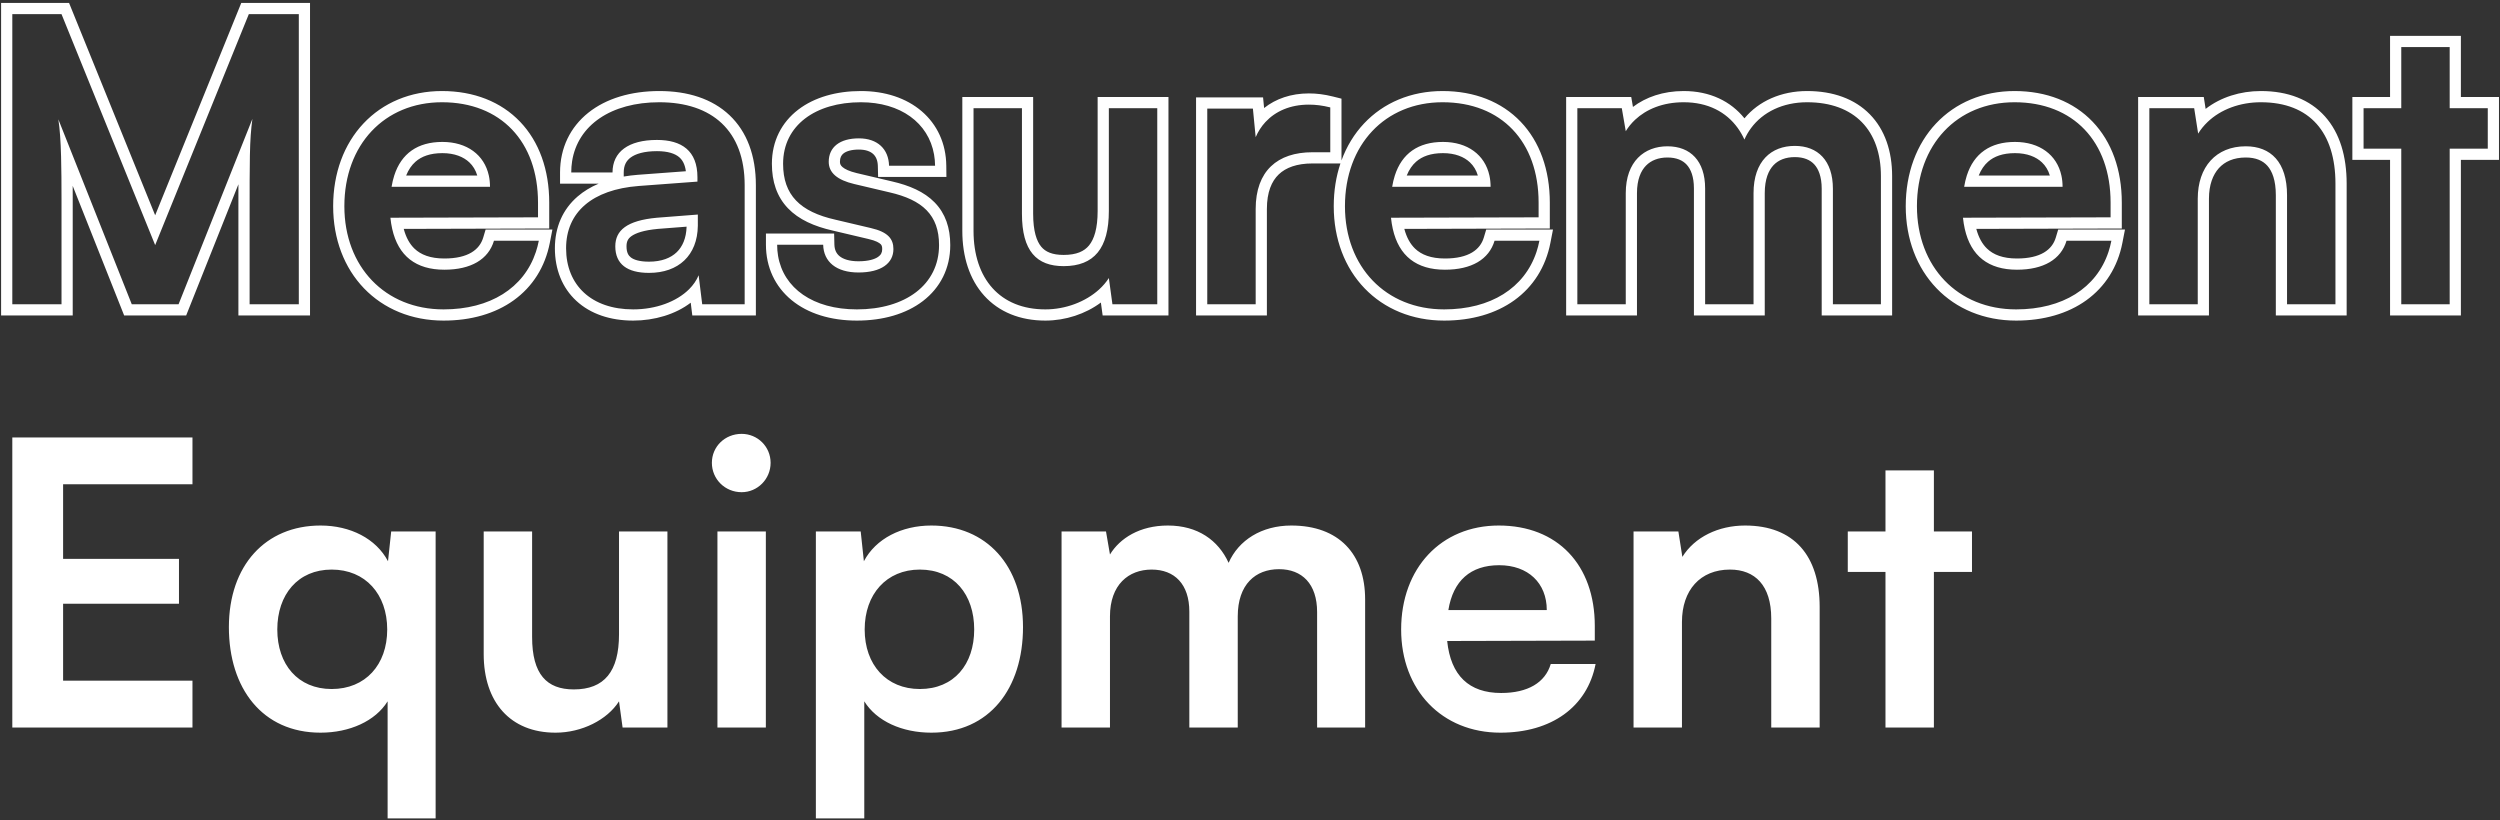 <svg width="378" height="124" viewBox="0 0 378 124" fill="none" xmlns="http://www.w3.org/2000/svg">
<rect x="0" y="0" width="378" height="124" fill="#333333" stroke="none"/>
<path fill-rule="evenodd" clip-rule="evenodd" d="M9.301 47.694H10.995V46V30.28C10.995 29.531 10.994 28.804 10.991 28.1L18.346 46.625L18.77 47.694H19.921H27.001H28.15L28.575 46.627L36.049 27.86C36.046 29.14 36.046 30.598 36.046 32.282V32.5V46V47.694H37.741H45.181H46.875V46V2.14V0.445H45.181H37.621H36.479L36.05 1.503L23.461 32.55L10.871 1.503L10.442 0.445H9.301H1.861H0.166V2.14V46V47.694H1.861H9.301ZM8.821 18.04L10.921 23.33L19.921 46H27.001L36.097 23.162L38.161 17.98C37.938 19.636 37.833 21.14 37.784 23.505C37.741 25.596 37.741 28.361 37.741 32.5V44.305V46H39.435H43.486H45.181V44.305V3.834V2.14H43.486H37.621L24.375 34.805L23.461 37.06L22.546 34.805L9.301 2.14H3.555H1.861V3.834V44.305V46H3.555H7.606H9.301V44.305V30.28C9.301 27.801 9.288 25.595 9.235 23.677C9.172 21.37 9.05 19.482 8.821 18.04ZM81.353 34.554L83.043 34.55V32.86V30.64C83.043 25.675 81.522 21.43 78.644 18.415C75.757 15.391 71.659 13.765 66.828 13.765C62.043 13.765 57.895 15.541 54.951 18.672C52.014 21.795 50.373 26.159 50.373 31.18C50.373 36.156 52.054 40.493 55.039 43.597C58.029 46.706 62.231 48.474 67.068 48.474C71.217 48.474 74.869 47.428 77.689 45.394C80.527 43.347 82.422 40.37 83.131 36.723L83.524 34.705H81.468H74.688H73.424L73.064 35.916C72.52 37.742 70.793 39.085 67.188 39.085C65.067 39.085 63.63 38.516 62.662 37.586C61.966 36.916 61.401 35.952 61.044 34.609L81.353 34.554ZM59.028 32.92C59.09 33.518 59.181 34.083 59.301 34.614C60.228 38.711 62.885 40.78 67.188 40.78C71.208 40.78 73.848 39.22 74.688 36.4H79.737H81.468C81.354 36.986 81.206 37.551 81.026 38.094C79.212 43.554 74.108 46.78 67.068 46.78C58.248 46.78 52.068 40.36 52.068 31.18C52.068 21.88 58.128 15.46 66.828 15.46C75.708 15.46 81.348 21.4 81.348 30.64V32.86L60.732 32.915L59.028 32.92ZM60.928 28.24H59.208C59.306 27.636 59.439 27.071 59.608 26.545C60.677 23.207 63.156 21.46 66.888 21.46C70.629 21.46 73.231 23.429 73.912 26.545C74.028 27.078 74.088 27.644 74.088 28.24H72.393H60.928ZM70.966 24.551C71.505 25.061 71.924 25.726 72.164 26.545H61.407C61.769 25.639 62.254 24.955 62.82 24.455C63.732 23.649 65.039 23.154 66.888 23.154C68.729 23.154 70.084 23.717 70.966 24.551ZM96.448 26.43L96.443 26.43C95.707 26.487 94.995 26.574 94.308 26.692V26.08C94.308 25.009 94.69 24.306 95.359 23.814C96.1 23.268 97.374 22.854 99.333 22.854C100.985 22.854 102.052 23.219 102.689 23.762C103.158 24.162 103.561 24.801 103.704 25.891L96.448 26.43ZM86.373 27.774H90.506C89.316 28.278 88.255 28.918 87.346 29.7C85.073 31.654 83.899 34.36 83.899 37.54C83.899 40.735 85.01 43.521 87.152 45.498C89.28 47.462 92.26 48.474 95.733 48.474C98.973 48.474 102.158 47.519 104.437 45.767L104.492 46.207L104.675 47.694H106.173H112.593H114.288V46V28C114.288 23.547 112.946 19.92 110.301 17.416C107.67 14.927 103.977 13.765 99.693 13.765C95.394 13.765 91.66 14.887 88.962 17.037C86.229 19.215 84.679 22.36 84.679 26.08V27.774H86.373ZM105.633 41.62C105.315 42.392 104.822 43.103 104.187 43.735C102.306 45.606 99.187 46.78 95.733 46.78C89.433 46.78 85.593 43.12 85.593 37.54C85.593 32.08 89.553 28.66 96.573 28.12L105.453 27.46V26.8C105.453 22.78 103.053 21.16 99.333 21.16C95.013 21.16 92.613 22.96 92.613 26.08H90.919H88.068H86.373C86.373 25.496 86.417 24.931 86.502 24.385C87.356 18.931 92.384 15.46 99.693 15.46C107.673 15.46 112.593 19.78 112.593 28V44.305V46H110.899H106.173L105.964 44.305L105.633 41.62ZM105.513 32.44L103.819 32.572L99.333 32.92C94.773 33.34 93.033 34.84 93.033 37.24C93.033 39.94 94.833 41.26 98.133 41.26C102.587 41.26 105.454 38.615 105.512 34.14C105.513 34.093 105.513 34.047 105.513 34V32.44ZM99.477 34.608L103.815 34.272C103.761 36.043 103.18 37.299 102.331 38.124C101.431 38.997 100.046 39.565 98.133 39.565C96.666 39.565 95.826 39.265 95.383 38.922C95.018 38.64 94.728 38.18 94.728 37.24C94.728 36.527 94.946 36.087 95.467 35.71C96.106 35.248 97.316 34.809 99.477 34.608ZM117.504 35.305H115.81V37C115.81 40.402 117.196 43.334 119.692 45.382C122.158 47.406 125.585 48.474 129.564 48.474C133.492 48.474 136.991 47.478 139.551 45.514C142.153 43.518 143.679 40.594 143.679 37.06C143.679 34.443 142.943 32.271 141.314 30.603C139.738 28.989 137.501 28.033 134.868 27.429L134.863 27.428L129.537 26.171L129.536 26.171C128.401 25.901 127.739 25.565 127.385 25.26C127.096 25.012 126.999 24.783 126.999 24.46C126.999 23.822 127.216 23.451 127.546 23.194C127.931 22.894 128.656 22.614 129.864 22.614C130.953 22.614 131.632 22.923 132.03 23.29C132.418 23.648 132.709 24.219 132.73 25.1L132.77 26.754H134.424H141.384H143.097L143.079 25.042C143.044 21.694 141.703 18.823 139.351 16.812C137.019 14.819 133.813 13.765 130.164 13.765C126.478 13.765 123.144 14.701 120.689 16.582C118.19 18.497 116.71 21.317 116.71 24.76C116.71 27.458 117.456 29.73 119.137 31.488C120.773 33.199 123.117 34.235 125.944 34.871L125.953 34.873L131.275 36.129L131.289 36.132C132.468 36.4 132.96 36.721 133.158 36.922C133.294 37.06 133.39 37.233 133.39 37.66C133.39 38.181 133.2 38.545 132.765 38.844C132.258 39.194 131.32 39.505 129.804 39.505C128.377 39.505 127.474 39.16 126.957 38.745C126.48 38.363 126.178 37.805 126.159 36.961L126.12 35.305H124.464H117.504ZM129.144 27.82L134.484 29.08C139.464 30.22 141.984 32.5 141.984 37.06C141.984 43.06 136.884 46.78 129.564 46.78C122.925 46.78 118.471 43.575 117.644 38.694C117.552 38.15 117.504 37.584 117.504 37H119.199H124.464C124.524 39.58 126.444 41.2 129.804 41.2C133.224 41.2 135.084 39.82 135.084 37.66C135.084 36.16 134.304 35.08 131.664 34.48L126.324 33.22C120.984 32.02 118.404 29.5 118.404 24.76C118.404 18.94 123.324 15.46 130.164 15.46C136.148 15.46 140.388 18.559 141.231 23.365C141.326 23.909 141.378 24.474 141.384 25.06H139.69H134.424C134.364 22.54 132.684 20.92 129.864 20.92C126.984 20.92 125.304 22.24 125.304 24.46C125.304 26.14 126.624 27.22 129.144 27.82ZM167.658 14.665H165.963V16.36V31.9C165.963 34.546 165.434 36.167 164.66 37.11C163.943 37.984 162.789 38.545 160.818 38.545C159.096 38.545 158.079 38.076 157.438 37.309C156.743 36.475 156.212 34.968 156.212 32.32V16.36V14.665H154.518H147.198H145.503V16.36V34.9C145.503 38.832 146.594 42.246 148.805 44.697C151.035 47.171 154.237 48.474 158.058 48.474C161.099 48.474 164.142 47.471 166.453 45.742L166.519 46.229L166.719 47.694H168.198H174.978H176.672V46V16.36V14.665H174.978H167.658ZM167.658 42.04C167.259 42.664 166.761 43.244 166.184 43.769C164.152 45.616 161.141 46.78 158.058 46.78C151.218 46.78 147.198 42.16 147.198 34.9V18.054V16.36H148.892H152.823H154.518V18.054V32.32C154.518 37.96 156.738 40.24 160.818 40.24C165.438 40.24 167.658 37.54 167.658 31.9V18.054V16.36H169.352H173.283H174.978V18.054V44.305V46H173.283H168.198L167.977 44.379L167.658 42.04ZM202.833 16.24V14.917L201.549 14.596C200.223 14.264 199.065 14.125 197.898 14.125C195.199 14.125 192.891 14.935 191.133 16.334L191.125 16.256L190.976 14.725H189.438H182.538H180.844V16.42V46V47.694H182.538H189.858H191.553V46V31.6C191.553 29.043 192.278 27.393 193.342 26.373C194.417 25.34 196.086 24.714 198.438 24.714H201.138H202.674C202.011 26.692 201.662 28.866 201.662 31.18C201.662 36.156 203.343 40.493 206.328 43.597C209.318 46.706 213.52 48.474 218.357 48.474C222.506 48.474 226.158 47.428 228.978 45.394C231.816 43.347 233.711 40.37 234.42 36.723L234.813 34.705H232.757H225.977H224.714L224.353 35.916C223.809 37.742 222.082 39.085 218.477 39.085C216.357 39.085 214.919 38.516 213.952 37.586C213.255 36.916 212.69 35.952 212.333 34.609L232.642 34.554L234.332 34.55V32.86V30.64C234.332 25.675 232.811 21.43 229.933 18.415C227.046 15.391 222.948 13.765 218.117 13.765C213.332 13.765 209.184 15.541 206.24 18.672C204.761 20.244 203.611 22.132 202.833 24.26V23.02V16.24ZM189.858 20.74C190.224 19.887 190.721 19.115 191.338 18.449C192.85 16.818 195.087 15.82 197.898 15.82C198.918 15.82 199.938 15.94 201.138 16.24V21.325V23.02H199.444H198.438C193.158 23.02 189.858 25.84 189.858 31.6V44.305V46H188.164H184.233H182.538V44.305V18.114V16.42H184.233H189.438L189.582 17.898L189.858 20.74ZM210.317 32.92C210.379 33.518 210.47 34.083 210.59 34.614C211.518 38.711 214.174 40.78 218.477 40.78C222.497 40.78 225.137 39.22 225.977 36.4H231.026H232.757C232.643 36.986 232.495 37.551 232.315 38.094C230.501 43.554 225.397 46.78 218.357 46.78C209.537 46.78 203.357 40.36 203.357 31.18C203.357 21.88 209.417 15.46 218.117 15.46C226.997 15.46 232.637 21.4 232.637 30.64V32.86L212.021 32.915L210.317 32.92ZM212.217 28.24H210.497C210.595 27.636 210.728 27.071 210.897 26.545C211.966 23.207 214.445 21.46 218.177 21.46C221.918 21.46 224.52 23.429 225.201 26.545C225.317 27.078 225.377 27.644 225.377 28.24H223.682H212.217ZM222.255 24.551C222.794 25.061 223.213 25.726 223.453 26.545H212.696C213.058 25.639 213.543 24.955 214.109 24.455C215.021 23.649 216.328 23.154 218.177 23.154C220.018 23.154 221.373 23.717 222.255 24.551ZM245.815 47.694H247.51V46V29.2C247.51 27.134 248.11 25.827 248.874 25.042C249.64 24.256 250.747 23.814 252.115 23.814C253.485 23.814 254.42 24.241 255.025 24.897C255.646 25.57 256.121 26.701 256.121 28.48V46V47.694H257.815H265.135H266.83V46V29.2C266.83 27.079 267.415 25.756 268.157 24.974C268.894 24.198 269.974 23.754 271.375 23.754C272.746 23.754 273.695 24.181 274.316 24.852C274.951 25.54 275.441 26.701 275.441 28.54V46V47.694H277.135H284.395H286.09V46V26.62C286.09 22.878 285.002 19.619 282.728 17.291C280.447 14.956 277.178 13.765 273.235 13.765C269.299 13.765 265.923 15.289 263.762 17.891C261.696 15.321 258.563 13.765 254.575 13.765C251.451 13.765 248.846 14.691 246.902 16.168L246.885 16.072L246.643 14.665H245.215H238.495H236.801V16.36V46V47.694H238.495H245.815ZM263.755 21.1C264.028 20.478 264.366 19.896 264.764 19.36C266.555 16.946 269.554 15.46 273.235 15.46C280.435 15.46 284.395 19.78 284.395 26.62V44.305V46H282.701H278.83H277.135V44.305V28.54C277.135 24.28 274.855 22.06 271.375 22.06C267.835 22.06 265.135 24.34 265.135 29.2V44.305V46H263.441H259.51H257.815V44.305V28.48C257.815 24.34 255.595 22.12 252.115 22.12C248.635 22.12 245.815 24.4 245.815 29.2V44.305V46H244.121H240.19H238.495V44.305V18.054V16.36H240.19H245.215L245.419 17.539L245.815 19.84C246.194 19.218 246.669 18.632 247.235 18.101C248.911 16.532 251.391 15.46 254.575 15.46C258.253 15.46 261.009 16.942 262.745 19.351C263.133 19.89 263.47 20.475 263.755 21.1ZM319.126 34.554L320.816 34.55V32.86V30.64C320.816 25.675 319.296 21.43 316.417 18.415C313.531 15.391 309.432 13.765 304.601 13.765C299.816 13.765 295.669 15.541 292.724 18.672C289.787 21.795 288.147 26.159 288.147 31.18C288.147 36.156 289.827 40.493 292.813 43.597C295.802 46.706 300.005 48.474 304.841 48.474C308.99 48.474 312.642 47.428 315.463 45.394C318.301 43.347 320.196 40.37 320.905 36.723L321.297 34.705H319.241H312.461H311.198L310.837 35.916C310.294 37.742 308.566 39.085 304.961 39.085C302.841 39.085 301.403 38.516 300.436 37.586C299.739 36.916 299.175 35.952 298.818 34.609L319.126 34.554ZM296.801 32.92C296.863 33.518 296.954 34.083 297.075 34.614C298.002 38.711 300.659 40.78 304.961 40.78C308.981 40.78 311.621 39.22 312.461 36.4H317.511H319.241C319.127 36.986 318.979 37.551 318.799 38.094C316.985 43.554 311.881 46.78 304.841 46.78C296.021 46.78 289.841 40.36 289.841 31.18C289.841 21.88 295.901 15.46 304.601 15.46C313.481 15.46 319.121 21.4 319.121 30.64V32.86L298.505 32.915L296.801 32.92ZM298.701 28.24H296.981C297.079 27.636 297.213 27.071 297.381 26.545C298.451 23.207 300.929 21.46 304.661 21.46C308.402 21.46 311.005 23.429 311.685 26.545C311.801 27.078 311.861 27.644 311.861 28.24H310.167H298.701ZM308.739 24.551C309.279 25.061 309.697 25.726 309.937 26.545H299.18C299.542 25.639 300.027 24.955 300.594 24.455C301.505 23.649 302.813 23.154 304.661 23.154C306.503 23.154 307.858 23.717 308.739 24.551ZM332.3 47.694H333.994V46V30.04C333.994 27.957 334.59 26.418 335.497 25.419C336.387 24.439 337.722 23.814 339.56 23.814C341.079 23.814 342.134 24.285 342.831 25.069C343.554 25.881 344.105 27.268 344.105 29.5V46V47.694H345.8H353.12H354.814V46V27.76C354.814 23.659 353.79 20.125 351.533 17.601C349.25 15.045 345.923 13.765 341.84 13.765C338.74 13.765 335.767 14.697 333.491 16.464L333.434 16.098L333.21 14.665H331.76H324.98H323.285V16.36V46V47.694H324.98H332.3ZM332.36 20.2C332.762 19.55 333.247 18.96 333.799 18.434C335.798 16.528 338.69 15.46 341.84 15.46C349.28 15.46 353.12 20.08 353.12 27.76V44.305V46H351.425H347.494H345.8V44.305V29.5C345.8 24.52 343.34 22.12 339.56 22.12C335.06 22.12 332.3 25.24 332.3 30.04V44.305V46H330.605H326.674H324.98V44.305V18.054V16.36H326.674H331.76L331.995 17.864L332.36 20.2ZM370.392 47.694H372.086V46V24.174H376.152H377.846V22.48V16.36V14.665H376.152H372.086V7.12V5.425H370.392H363.072H361.377V7.12V14.665H357.372H355.677V16.36V22.48V24.174H357.372H361.377V46V47.694H363.072H370.392ZM370.392 16.36H372.086H374.457H376.152V18.054V20.785V22.48H374.457H372.086H370.392V24.174V44.305V46H368.697H364.766H363.072V44.305V24.174V22.48H361.377H359.066H357.372V20.785V18.054V16.36H359.066H361.377H363.072V14.665V8.814V7.12H364.766H368.697H370.392V8.814V14.665V16.36ZM1.861 110H29.101V102.92H9.541V91.28H27.061V84.5H9.541V73.22H29.101V66.14H1.861V110ZM48.467 79.46C40.127 79.46 34.607 85.52 34.607 94.82C34.607 104.06 39.647 110.78 48.467 110.78C52.847 110.78 56.747 109.04 58.607 106.04V123.74H65.867V80.36H59.147L58.667 84.86C56.867 81.44 52.967 79.46 48.467 79.46ZM50.147 104.18C45.047 104.18 41.927 100.46 41.927 95.18C41.927 89.9 45.047 86.12 50.147 86.12C55.247 86.12 58.547 89.84 58.547 95.18C58.547 100.52 55.247 104.18 50.147 104.18ZM100.915 80.36H93.595V95.9C93.595 101.54 91.375 104.24 86.755 104.24C82.675 104.24 80.455 101.96 80.455 96.32V80.36H73.135V98.9C73.135 106.16 77.155 110.78 83.995 110.78C87.955 110.78 91.795 108.86 93.595 106.04L94.135 110H100.915V80.36ZM107.636 69.98C107.636 72.44 109.616 74.42 112.136 74.42C114.536 74.42 116.516 72.44 116.516 69.98C116.516 67.52 114.536 65.6 112.136 65.6C109.616 65.6 107.636 67.52 107.636 69.98ZM115.796 80.36H108.476V110H115.796V80.36ZM123.359 80.36V123.74H130.679V106.04C132.539 109.04 136.379 110.78 140.819 110.78C149.639 110.78 154.679 104.06 154.679 94.82C154.679 85.52 149.159 79.46 140.819 79.46C136.319 79.46 132.419 81.44 130.619 84.86L130.139 80.36H123.359ZM139.079 104.18C134.039 104.18 130.739 100.52 130.739 95.18C130.739 89.84 134.039 86.12 139.079 86.12C144.239 86.12 147.299 89.9 147.299 95.18C147.299 100.46 144.239 104.18 139.079 104.18ZM160.507 110H167.827V93.2C167.827 88.4 170.647 86.12 174.127 86.12C177.607 86.12 179.827 88.34 179.827 92.48V110H187.147V93.2C187.147 88.34 189.847 86.06 193.387 86.06C196.867 86.06 199.147 88.28 199.147 92.54V110H206.407V90.62C206.407 83.78 202.447 79.46 195.247 79.46C190.747 79.46 187.267 81.68 185.767 85.1C184.207 81.68 181.087 79.46 176.587 79.46C172.327 79.46 169.327 81.38 167.827 83.84L167.227 80.36H160.507V110ZM211.853 95.18C211.853 104.36 218.033 110.78 226.853 110.78C234.593 110.78 239.993 106.88 241.253 100.4H234.473C233.633 103.22 230.993 104.78 226.973 104.78C222.113 104.78 219.353 102.14 218.813 96.92L241.133 96.86V94.64C241.133 85.4 235.493 79.46 226.613 79.46C217.913 79.46 211.853 85.88 211.853 95.18ZM218.993 92.24C219.713 87.8 222.353 85.46 226.673 85.46C231.053 85.46 233.873 88.16 233.873 92.24H218.993ZM246.992 110H254.312V94.04C254.312 89.24 257.072 86.12 261.572 86.12C265.352 86.12 267.812 88.52 267.812 93.5V110H275.132V91.76C275.132 84.08 271.292 79.46 263.852 79.46C259.832 79.46 256.232 81.2 254.372 84.2L253.772 80.36H246.992V110ZM285.084 110H292.404V86.48H298.164V80.36H292.404V71.12H285.084V80.36H279.384V86.48H285.084V110Z" fill="white"/>
</svg>
